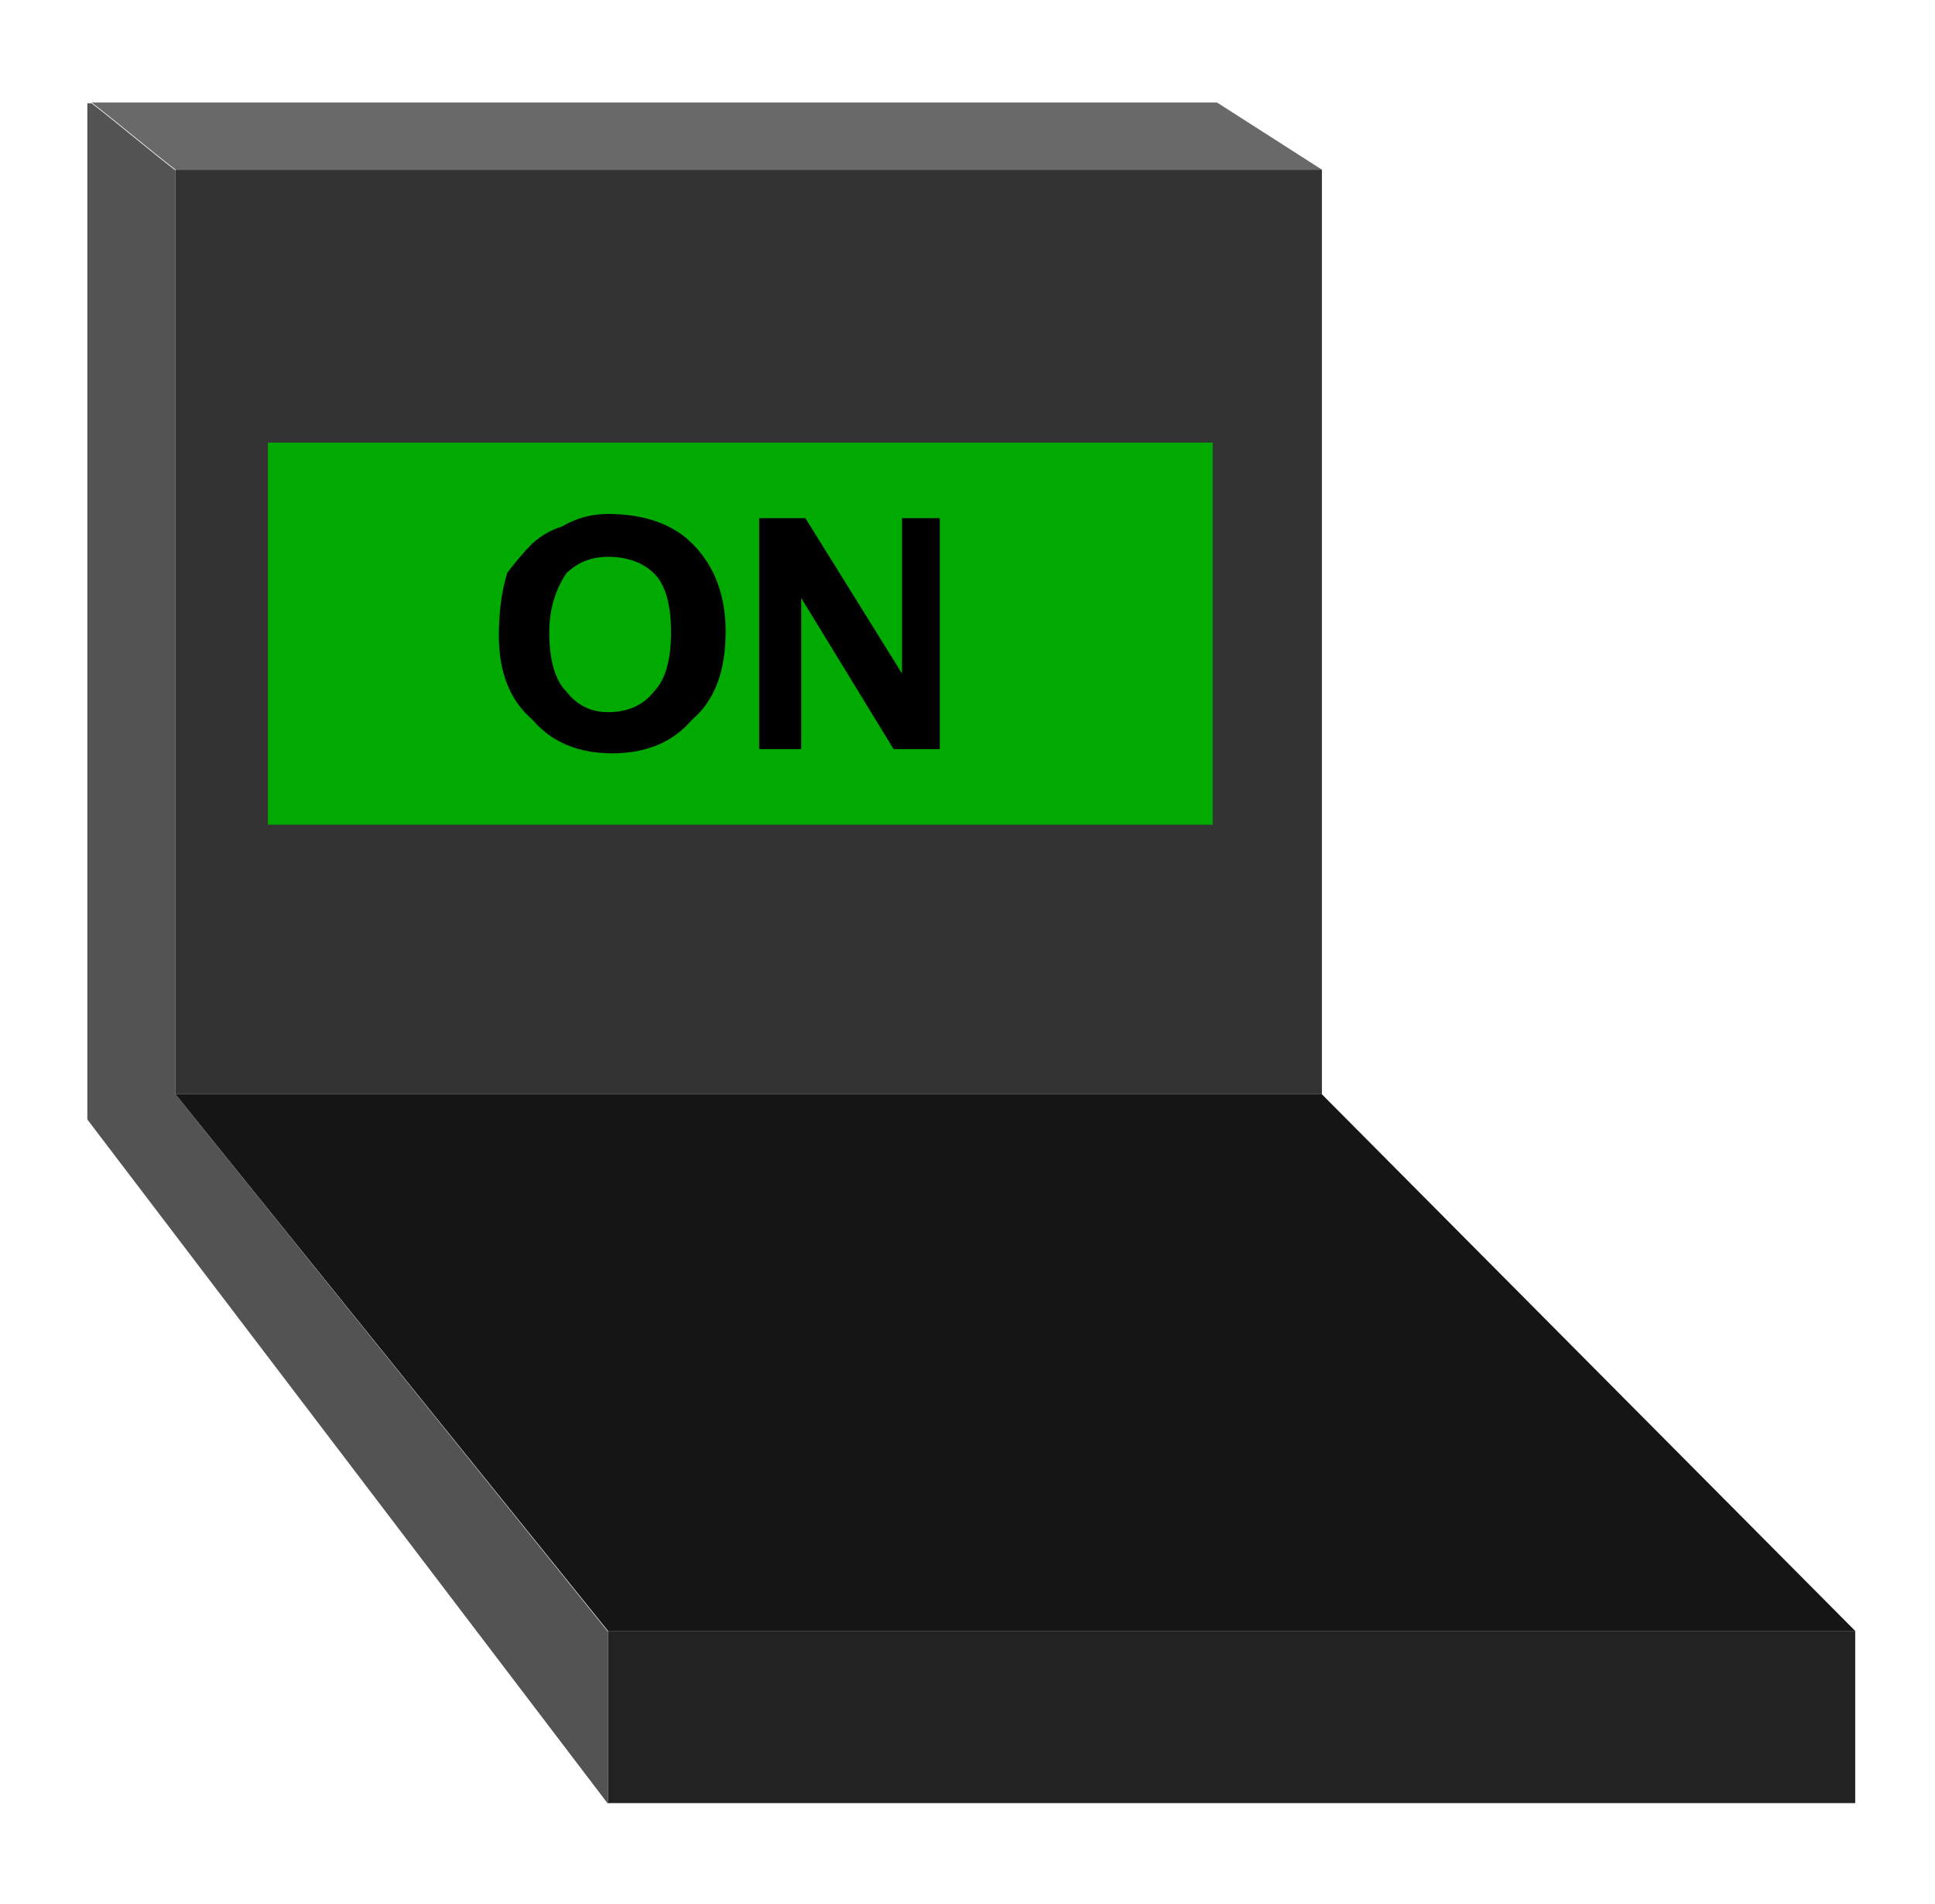 <?xml version="1.0" encoding="utf-8"?>
<!-- Generator: Adobe Illustrator 16.0.0, SVG Export Plug-In . SVG Version: 6.00 Build 0)  -->
<!DOCTYPE svg PUBLIC "-//W3C//DTD SVG 1.1//EN" "http://www.w3.org/Graphics/SVG/1.1/DTD/svg11.dtd">
<svg version="1.1" id="Layer_1" xmlns="http://www.w3.org/2000/svg" xmlns:xlink="http://www.w3.org/1999/xlink" x="0px" y="0px"
	 width="23.04px" height="22.67px" viewBox="0 0 23.04 22.67" enable-background="new 0 0 23.04 22.67" xml:space="preserve">
<g>
	<g>
		<path fill-rule="evenodd" clip-rule="evenodd" fill="#535353" d="M2.09,13.03L2.09,13.03l5.15,6.4v2.05l0,0l-6.2-8.15V1.23h0.05
			c0.3,0.23,0.7,0.57,1,0.8"/>
		<path fill-rule="evenodd" clip-rule="evenodd" fill="#696969" d="M2.09,2.02c-0.3-0.23-0.7-0.57-1-0.8h13.4l1.25,0.8"/>
		<polyline fill-rule="evenodd" clip-rule="evenodd" fill="#222222" points="7.24,19.42 22.09,19.42 22.09,21.47 7.24,21.47 		"/>
		<polygon fill-rule="evenodd" clip-rule="evenodd" fill="#151515" points="2.09,13.03 15.74,13.03 22.09,19.42 7.24,19.42 
			7.24,19.42 		"/>
		<polygon fill-rule="evenodd" clip-rule="evenodd" fill="#333333" points="15.74,13.03 2.09,13.03 2.09,12.97 2.09,2.02 
			15.74,2.02 		"/>
	</g>
	<g>
		<rect x="3.19" y="5.27" fill-rule="evenodd" clip-rule="evenodd" fill="#00AA00" width="11.25" height="4.55"/>
	</g>
	<g>
		<g>
			<path fill-rule="evenodd" clip-rule="evenodd" d="M10.74,6.17h0.45v2.75h-0.55l-1.1-1.8v1.8h-0.5V6.17h0.55l1.15,1.85V6.17z
				 M6.69,6.27c0.17-0.1,0.35-0.15,0.55-0.15c0.43,0,0.77,0.12,1,0.35c0.27,0.27,0.4,0.62,0.4,1.05c0,0.47-0.13,0.82-0.4,1.05
				c-0.23,0.27-0.55,0.4-0.95,0.4s-0.72-0.13-0.95-0.4c-0.27-0.23-0.4-0.57-0.4-1c0-0.27,0.03-0.52,0.1-0.75
				c0.1-0.13,0.2-0.25,0.3-0.35C6.44,6.38,6.56,6.31,6.69,6.27z M7.79,6.83c-0.13-0.13-0.32-0.2-0.55-0.2c-0.2,0-0.37,0.07-0.5,0.2
				c-0.13,0.2-0.2,0.43-0.2,0.7c0,0.33,0.07,0.57,0.2,0.7c0.13,0.17,0.3,0.25,0.5,0.25c0.23,0,0.42-0.08,0.55-0.25
				c0.13-0.13,0.2-0.37,0.2-0.7C7.99,7.19,7.92,6.96,7.79,6.83z"/>
		</g>
	</g>
</g>
</svg>
